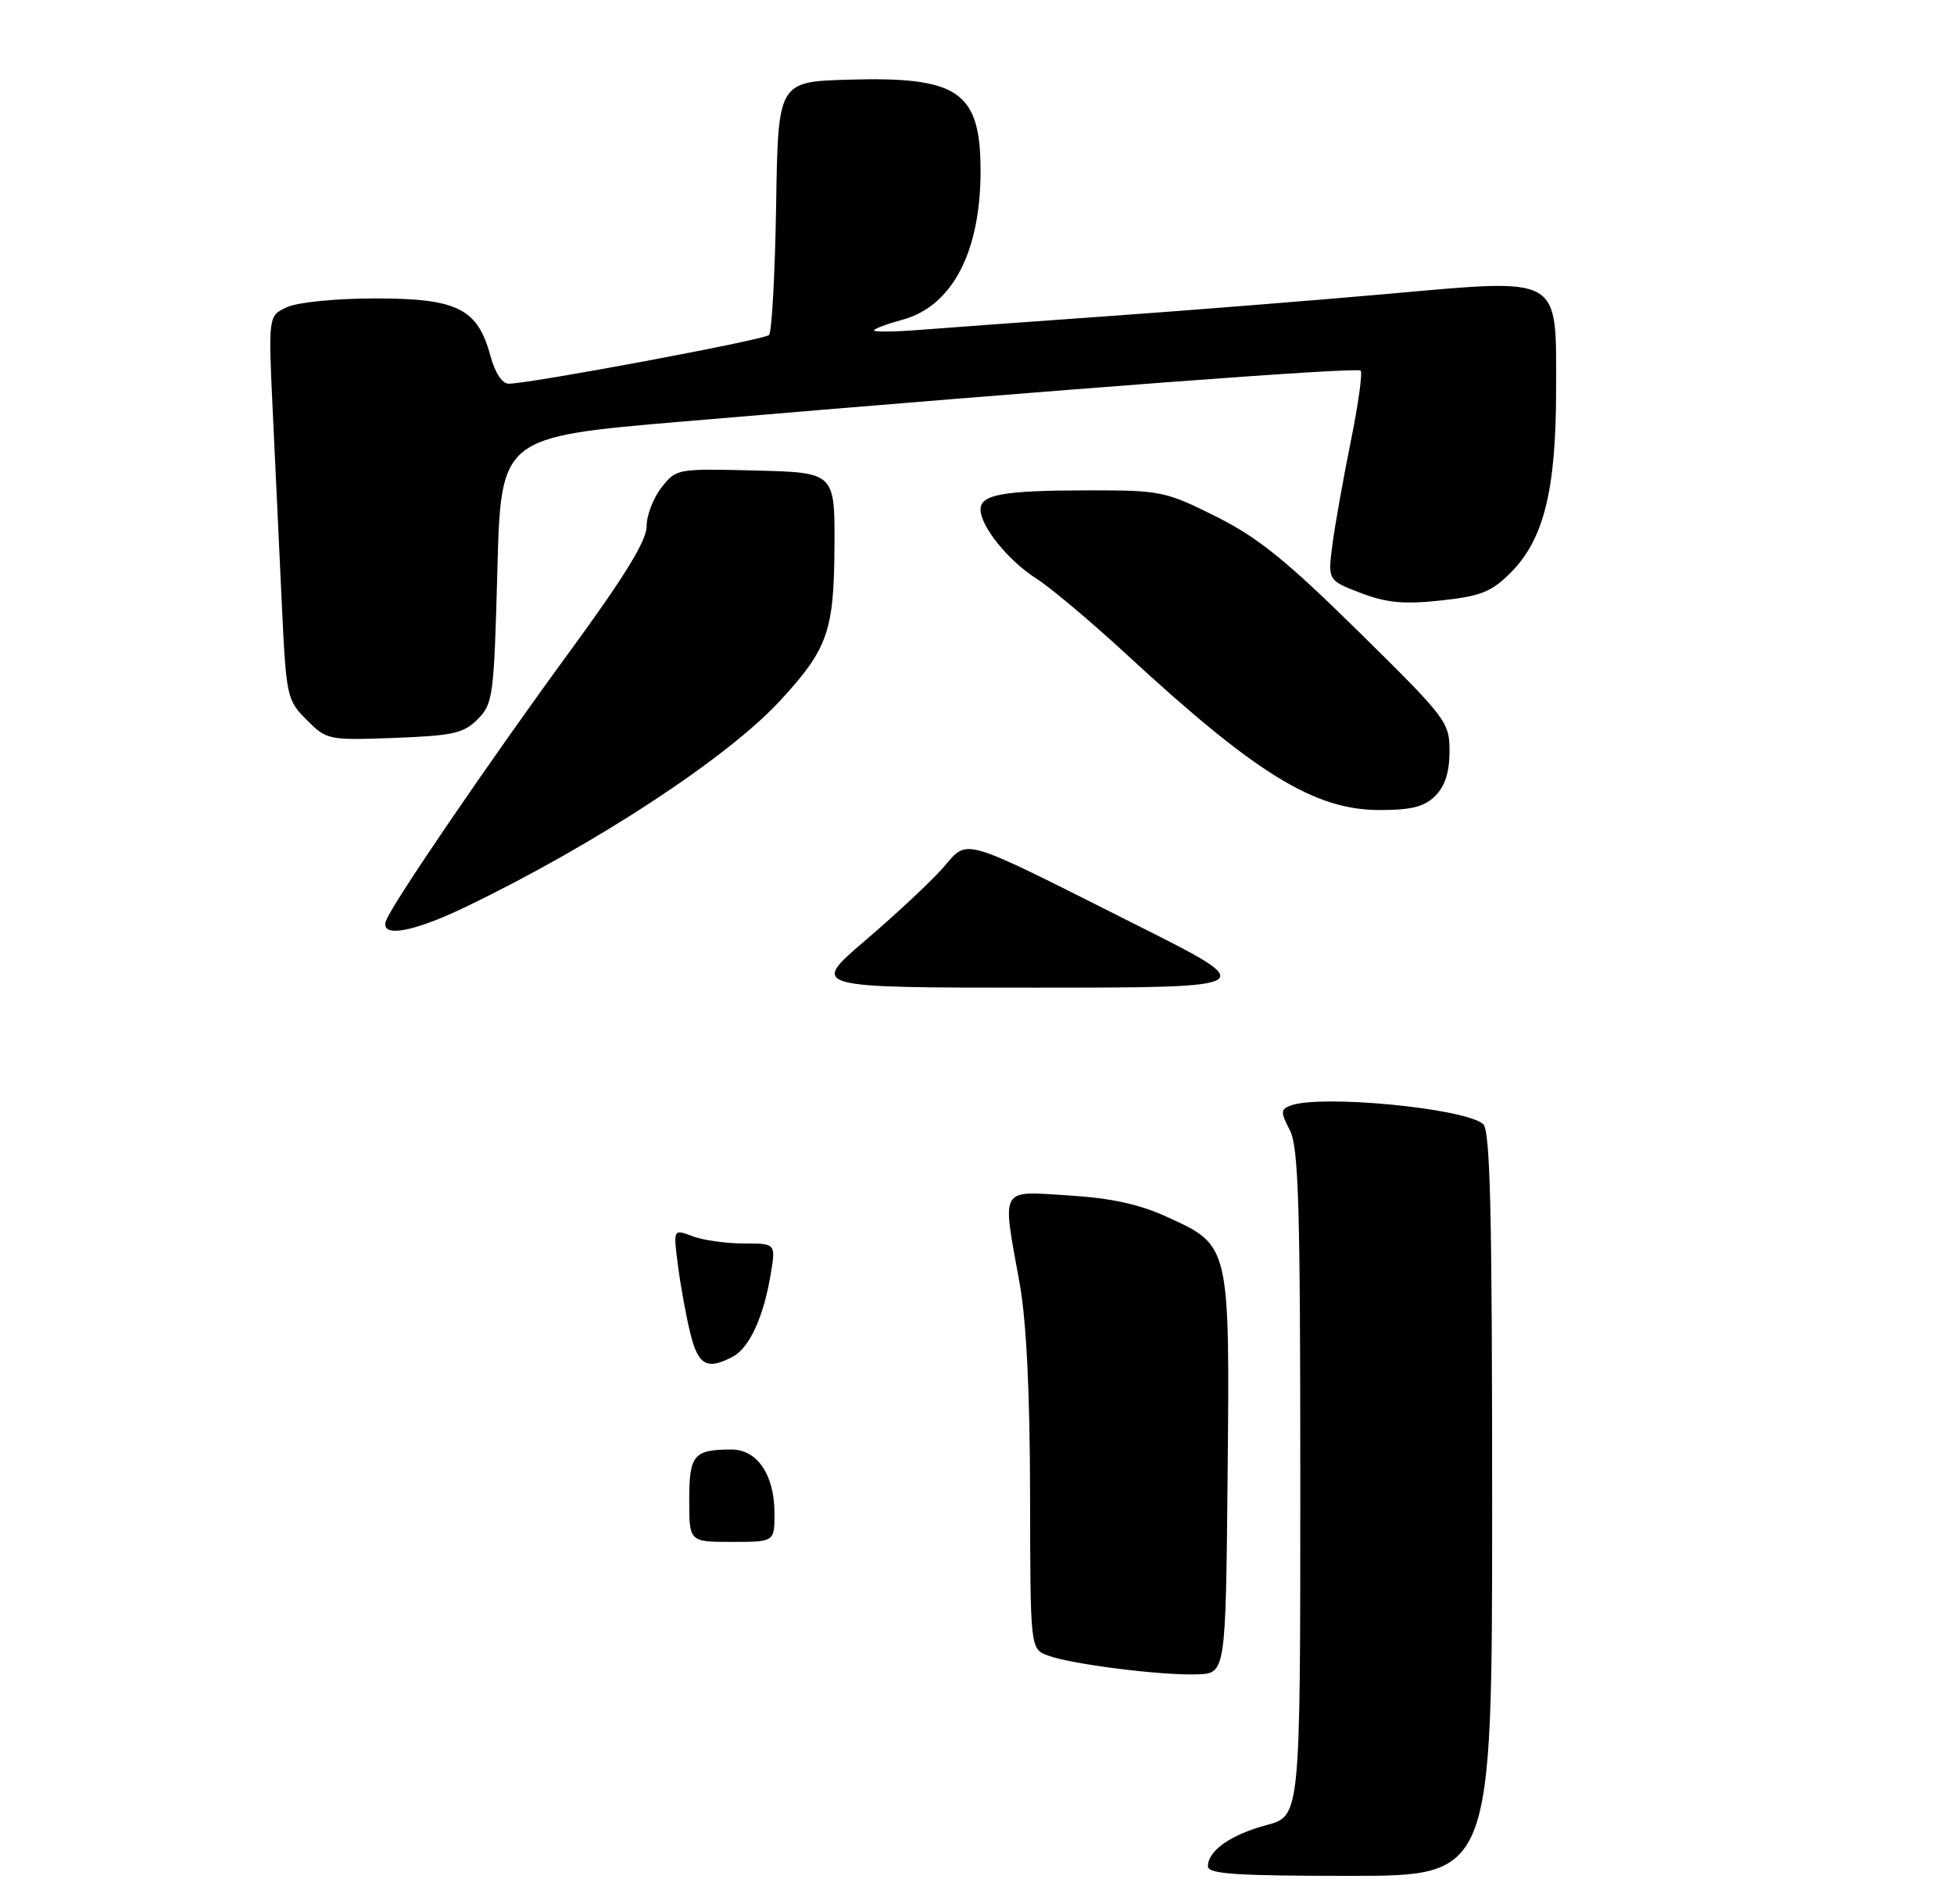 <?xml version="1.0" encoding="UTF-8" standalone="no"?>
<!DOCTYPE svg PUBLIC "-//W3C//DTD SVG 1.1//EN" "http://www.w3.org/Graphics/SVG/1.1/DTD/svg11.dtd" >
<svg xmlns="http://www.w3.org/2000/svg" xmlns:xlink="http://www.w3.org/1999/xlink" version="1.1" viewBox="0 0 275 268">
 <g >
 <path fill="currentColor"
d=" M 210.00 211.62 C 210.00 170.19 209.73 159.02 208.72 158.18 C 206.01 155.93 185.76 154.01 181.61 155.60 C 180.22 156.13 180.21 156.51 181.52 159.05 C 182.76 161.44 183.00 169.41 183.00 208.74 C 183.00 255.59 183.00 255.59 178.26 256.85 C 173.21 258.20 170.00 260.46 170.00 262.65 C 170.00 263.74 173.91 264.00 190.00 264.00 C 210.00 264.00 210.00 264.00 210.00 211.62 Z  M 172.77 207.73 C 173.08 175.19 173.10 175.31 164.33 171.30 C 160.38 169.48 156.43 168.62 150.41 168.24 C 140.59 167.63 141.02 166.87 143.48 180.50 C 144.45 185.82 144.94 195.79 144.97 210.27 C 145.00 232.05 145.00 232.05 147.45 232.98 C 150.68 234.21 163.46 235.82 168.50 235.64 C 172.50 235.50 172.50 235.50 172.77 207.73 Z  M 65.53 127.64 C 83.80 118.84 102.37 106.66 109.79 98.61 C 116.49 91.35 117.37 88.86 117.44 77.00 C 117.50 66.50 117.50 66.50 106.35 66.22 C 95.31 65.94 95.17 65.96 93.10 68.60 C 91.94 70.07 91.00 72.54 91.00 74.09 C 91.00 76.10 87.89 81.16 80.17 91.71 C 68.91 107.09 55.33 126.99 54.35 129.53 C 53.39 132.04 58.02 131.26 65.53 127.64 Z  M 202.00 112.00 C 203.37 110.63 204.00 108.66 204.00 105.75 C 204.01 101.63 203.62 101.12 191.25 88.93 C 181.00 78.84 177.05 75.65 171.12 72.68 C 163.99 69.13 163.36 69.00 153.12 69.01 C 141.12 69.03 138.00 69.59 138.00 71.71 C 138.00 74.08 141.91 78.92 145.86 81.43 C 147.86 82.70 153.58 87.52 158.57 92.12 C 176.77 108.93 185.02 114.00 194.15 114.00 C 198.67 114.00 200.46 113.54 202.00 112.00 Z  M 67.22 101.23 C 69.39 99.06 69.52 98.04 70.00 80.23 C 70.50 61.50 70.50 61.50 96.00 59.33 C 151.19 54.64 190.99 51.65 191.49 52.16 C 191.78 52.45 191.16 56.92 190.11 62.09 C 189.06 67.27 187.90 73.79 187.53 76.59 C 186.86 81.67 186.86 81.67 191.50 83.45 C 195.15 84.84 197.55 85.07 202.77 84.51 C 208.41 83.90 209.88 83.32 212.60 80.60 C 217.27 75.93 219.00 68.98 219.00 54.84 C 219.00 38.59 220.02 39.17 195.20 41.37 C 184.92 42.28 167.28 43.69 156.00 44.49 C 144.72 45.29 132.69 46.17 129.25 46.44 C 125.81 46.71 123.00 46.73 123.00 46.50 C 123.00 46.27 124.79 45.60 126.97 45.01 C 133.99 43.12 138.00 35.50 138.00 24.07 C 138.00 12.89 134.93 10.76 119.45 11.21 C 109.50 11.50 109.50 11.50 109.23 28.97 C 109.07 38.59 108.62 46.77 108.23 47.15 C 107.51 47.84 74.57 54.00 71.59 54.00 C 70.67 54.00 69.66 52.45 69.01 50.05 C 67.23 43.44 64.36 42.00 52.91 42.00 C 47.33 42.00 41.94 42.53 40.42 43.22 C 37.75 44.43 37.75 44.43 38.39 57.97 C 38.74 65.41 39.31 77.56 39.66 84.97 C 40.28 98.10 40.37 98.52 43.17 101.32 C 45.98 104.14 46.21 104.19 55.49 103.85 C 63.73 103.54 65.24 103.21 67.22 101.23 Z  M 97.00 211.11 C 97.00 204.74 97.62 204.00 102.97 204.00 C 106.58 204.00 109.00 207.59 109.00 212.96 C 109.00 217.00 109.00 217.00 103.00 217.00 C 97.00 217.00 97.00 217.00 97.00 211.11 Z  M 97.18 187.75 C 96.59 185.41 95.81 181.13 95.43 178.22 C 94.74 172.95 94.74 172.95 97.43 173.97 C 98.92 174.54 102.17 175.00 104.65 175.00 C 109.18 175.00 109.18 175.00 108.48 179.25 C 107.48 185.31 105.49 189.67 103.15 190.92 C 99.55 192.85 98.28 192.17 97.18 187.75 Z  M 121.75 132.38 C 126.01 128.74 130.91 124.17 132.64 122.22 C 136.41 117.95 134.54 117.41 160.00 130.20 C 177.50 138.99 177.50 138.99 145.75 139.00 C 114.01 139.00 114.01 139.00 121.75 132.38 Z "/>
</g>
</svg>